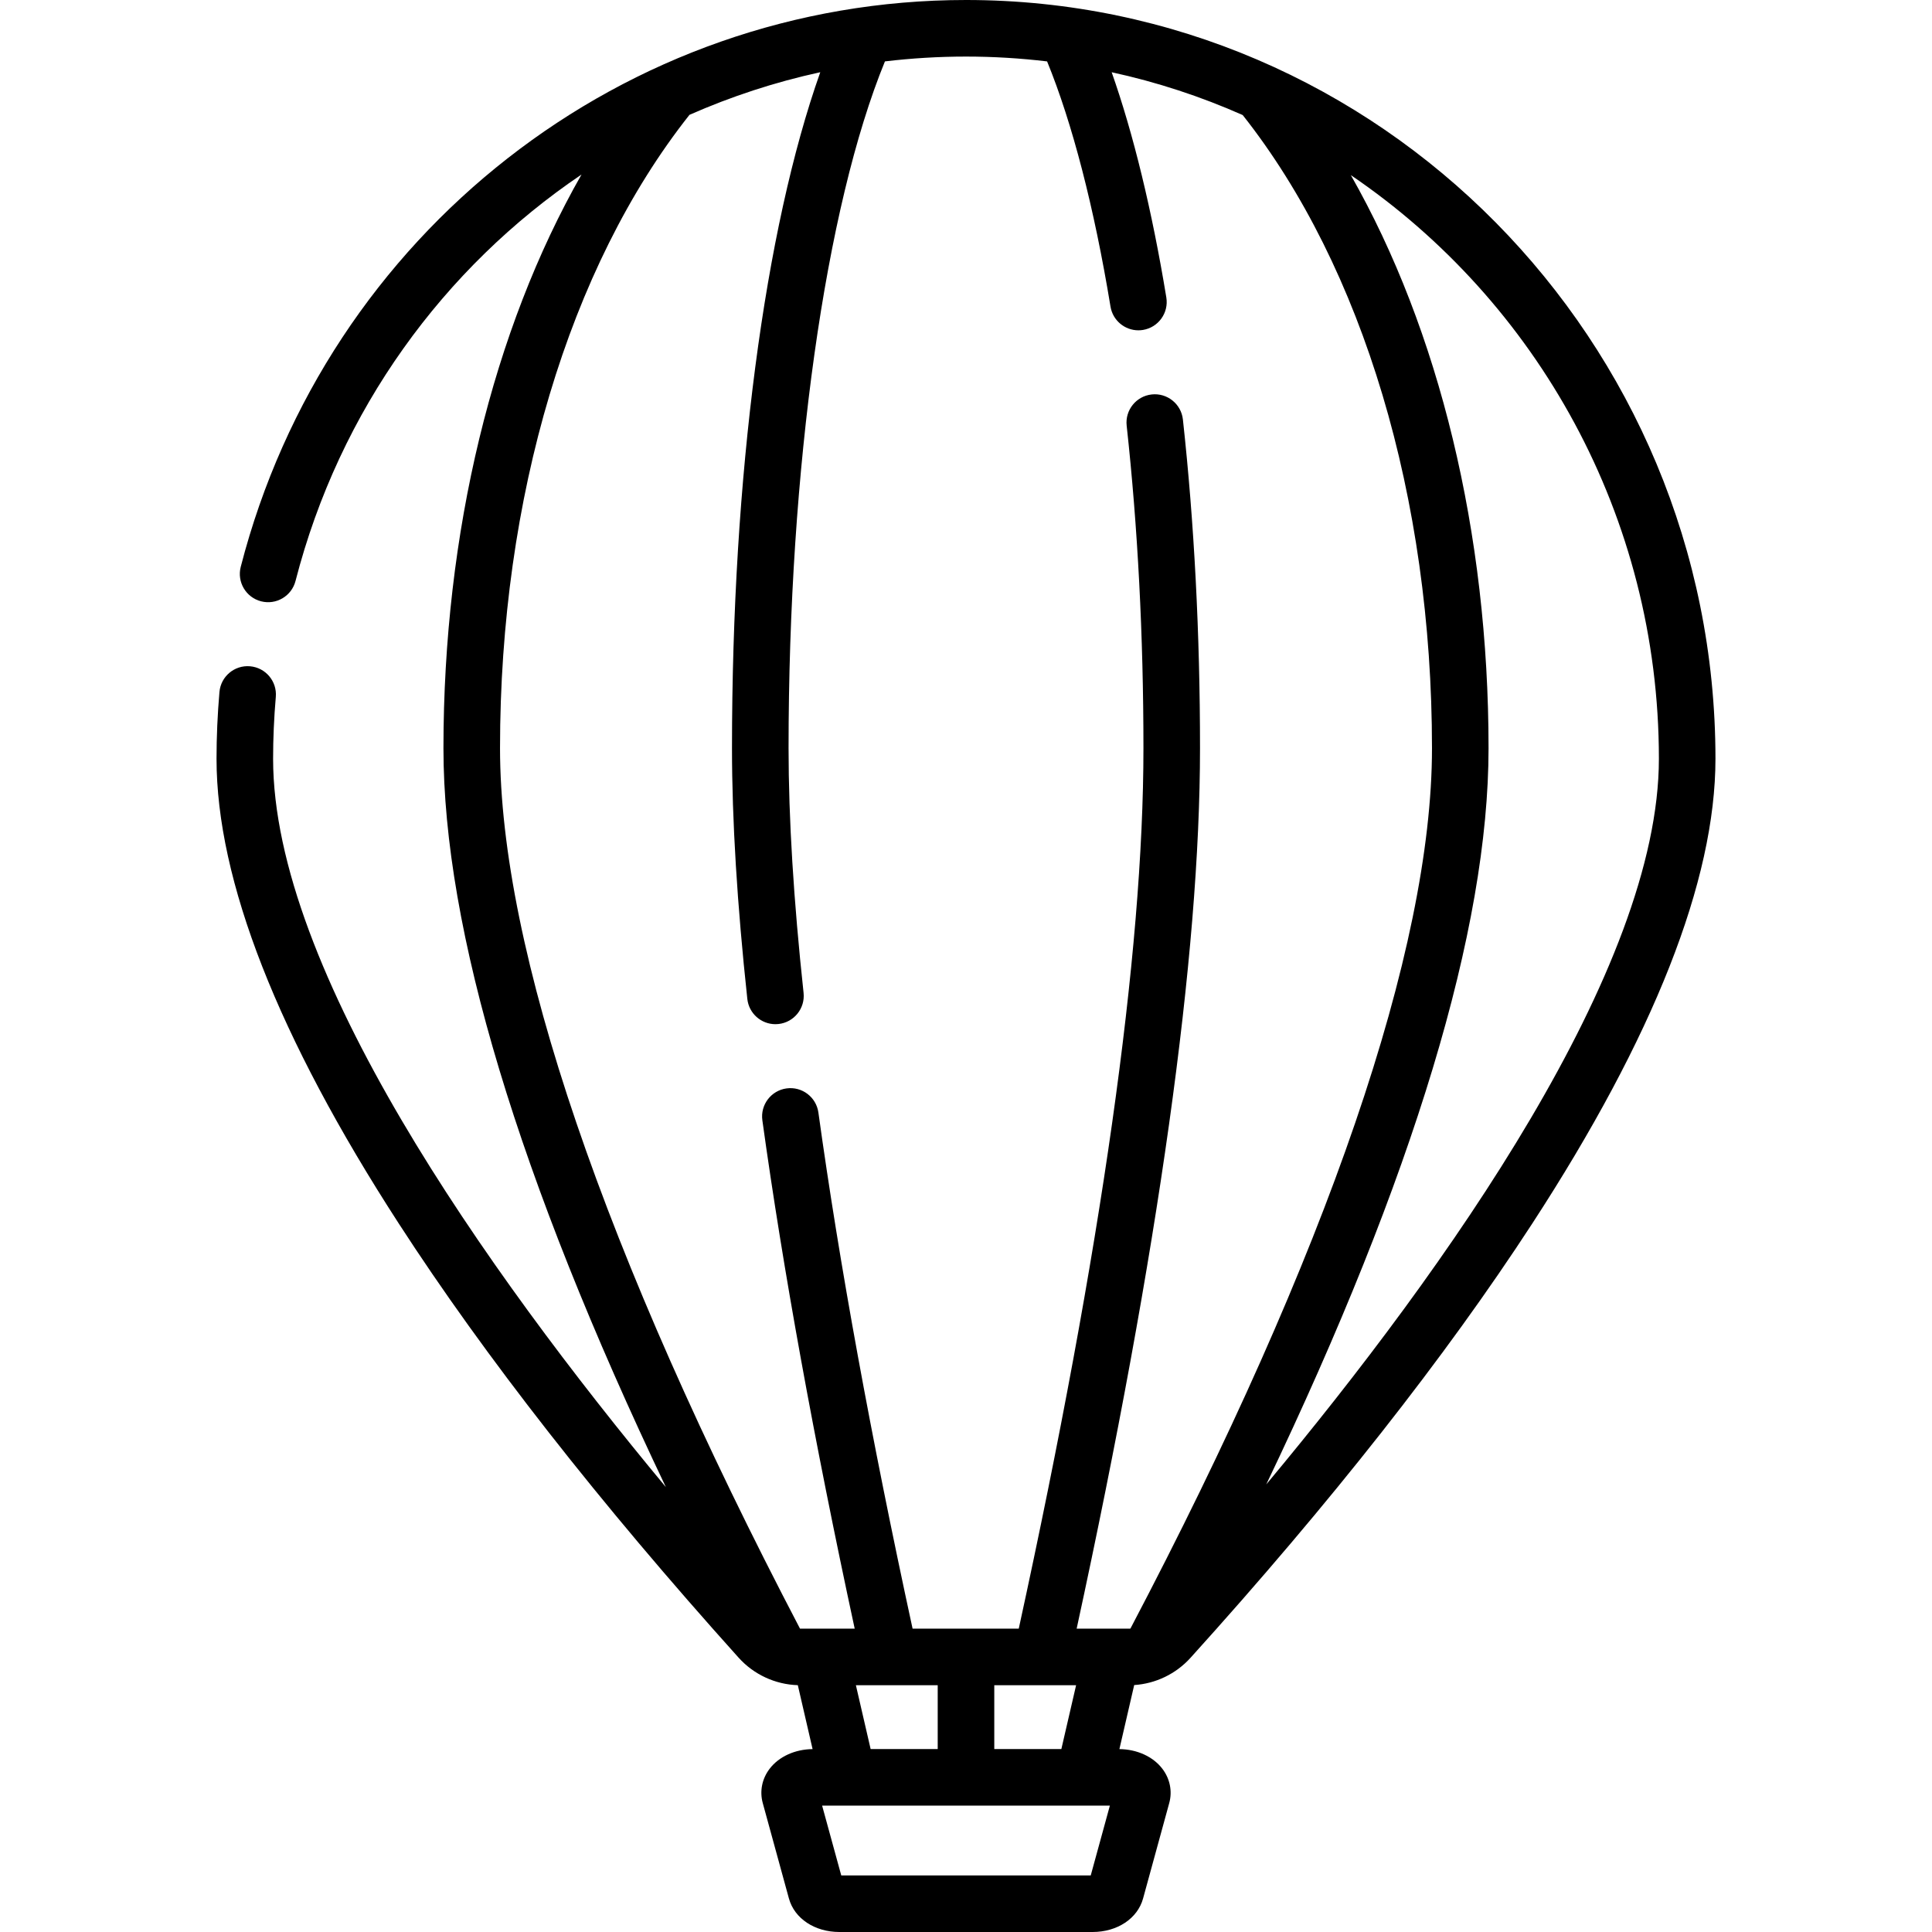 <svg id="Capa_1" enable-background="new 0 0 512.282 512.282" height="512" viewBox="0 0 512.282 512.282" width="512" xmlns="http://www.w3.org/2000/svg"><g><path d="m256.141 0c-90.447 0-169.527 61.809-192.31 150.309-1.033 4.011 1.382 8.1 5.394 9.133 4.008 1.032 8.101-1.382 9.133-5.394 11.671-45.337 39.303-83.094 75.832-107.77-23.478 41.17-36.607 94.923-36.607 152.12 0 48.05 19.818 113.818 58.977 195.921-47.978-57.747-104.146-137.285-104.146-193.139 0-5.349.241-10.865.717-16.396.355-4.127-2.702-7.76-6.829-8.115-4.129-.36-7.76 2.702-8.115 6.829-.513 5.957-.773 11.906-.773 17.682 0 32.247 16.255 73.708 48.313 123.231 22.858 35.311 53.177 74.044 90.113 115.123 4.028 4.48 9.72 7.113 15.708 7.302l3.915 16.95c-4.679.049-8.929 1.986-11.392 5.215-2.016 2.644-2.681 5.952-1.824 9.077l6.939 25.313c1.457 5.319 6.84 8.892 13.396 8.892h67.115c6.556 0 11.94-3.573 13.396-8.89l6.94-25.315c.857-3.125.192-6.434-1.824-9.077-2.463-3.229-6.713-5.166-11.392-5.215l3.922-16.983c5.694-.372 11.073-2.955 14.931-7.224 37.138-41.081 67.623-79.816 90.608-115.132 32.24-49.536 48.587-91.008 48.587-123.266.002-110.932-89.146-201.181-198.724-201.181zm-73.388 30.532c.019-.025.035-.051.054-.076 11.078-4.887 22.69-8.695 34.694-11.307-14.752 41.608-23.409 107.172-23.409 179.248 0 19.076 1.368 41.441 4.066 66.474.415 3.845 3.666 6.697 7.448 6.697.269 0 .54-.014.813-.043 4.118-.444 7.097-4.143 6.653-8.261-2.641-24.501-3.98-46.325-3.98-64.867 0-74.284 9.758-143.544 25.553-182.117 7.069-.84 14.242-1.28 21.496-1.28 7.274 0 14.446.444 21.502 1.282 6.692 16.357 12.486 38.737 16.813 65.019.605 3.675 3.785 6.283 7.391 6.283.405 0 .815-.033 1.228-.101 4.087-.673 6.855-4.531 6.182-8.619-3.804-23.109-8.756-43.451-14.492-59.711 12.062 2.626 23.687 6.454 34.748 11.356.006.008.011.016.016.023 31.884 40.327 50.17 101.512 50.17 167.865 0 53.219-27.652 133.917-79.964 233.434-.14.009-.28.022-.421.022h-13.834c21.704-100.083 32.709-178.603 32.709-233.456 0-30.33-1.526-59.657-4.537-87.168-.451-4.118-4.162-7.089-8.271-6.64-4.118.451-7.09 4.154-6.64 8.271 2.951 26.971 4.448 55.75 4.448 85.537 0 54.365-11.127 132.903-33.062 233.456h-28.15c-11.044-50.915-19.448-96.944-24.975-136.852-.568-4.103-4.354-6.971-8.458-6.4-4.103.568-6.969 4.355-6.4 8.458 5.464 39.45 13.698 84.768 24.484 134.794h-14.388c-.038 0-.075-.005-.113-.006-52.037-99.52-79.544-180.221-79.544-233.45-.001-66.353 18.285-127.538 50.17-167.865zm80.888 433.243v-16.922h21.693l-3.908 16.922zm-32.785 0-3.908-16.922h21.693v16.922zm58.36 33.507h-66.15l-5.074-18.506h6.875c.006 0 .011.001.017.001.009 0 .017-.001.026-.001h62.462c.009 0 .017.001.026.001.006 0 .011-.001.017-.001h6.875zm46.539-103.677c39.14-81.773 58.944-147.297 58.944-195.207 0-57.125-13.095-110.816-36.518-151.966 49.22 33.437 81.686 90.321 81.686 154.748 0 55.619-56.005 134.733-104.112 192.425z"/></g></svg>